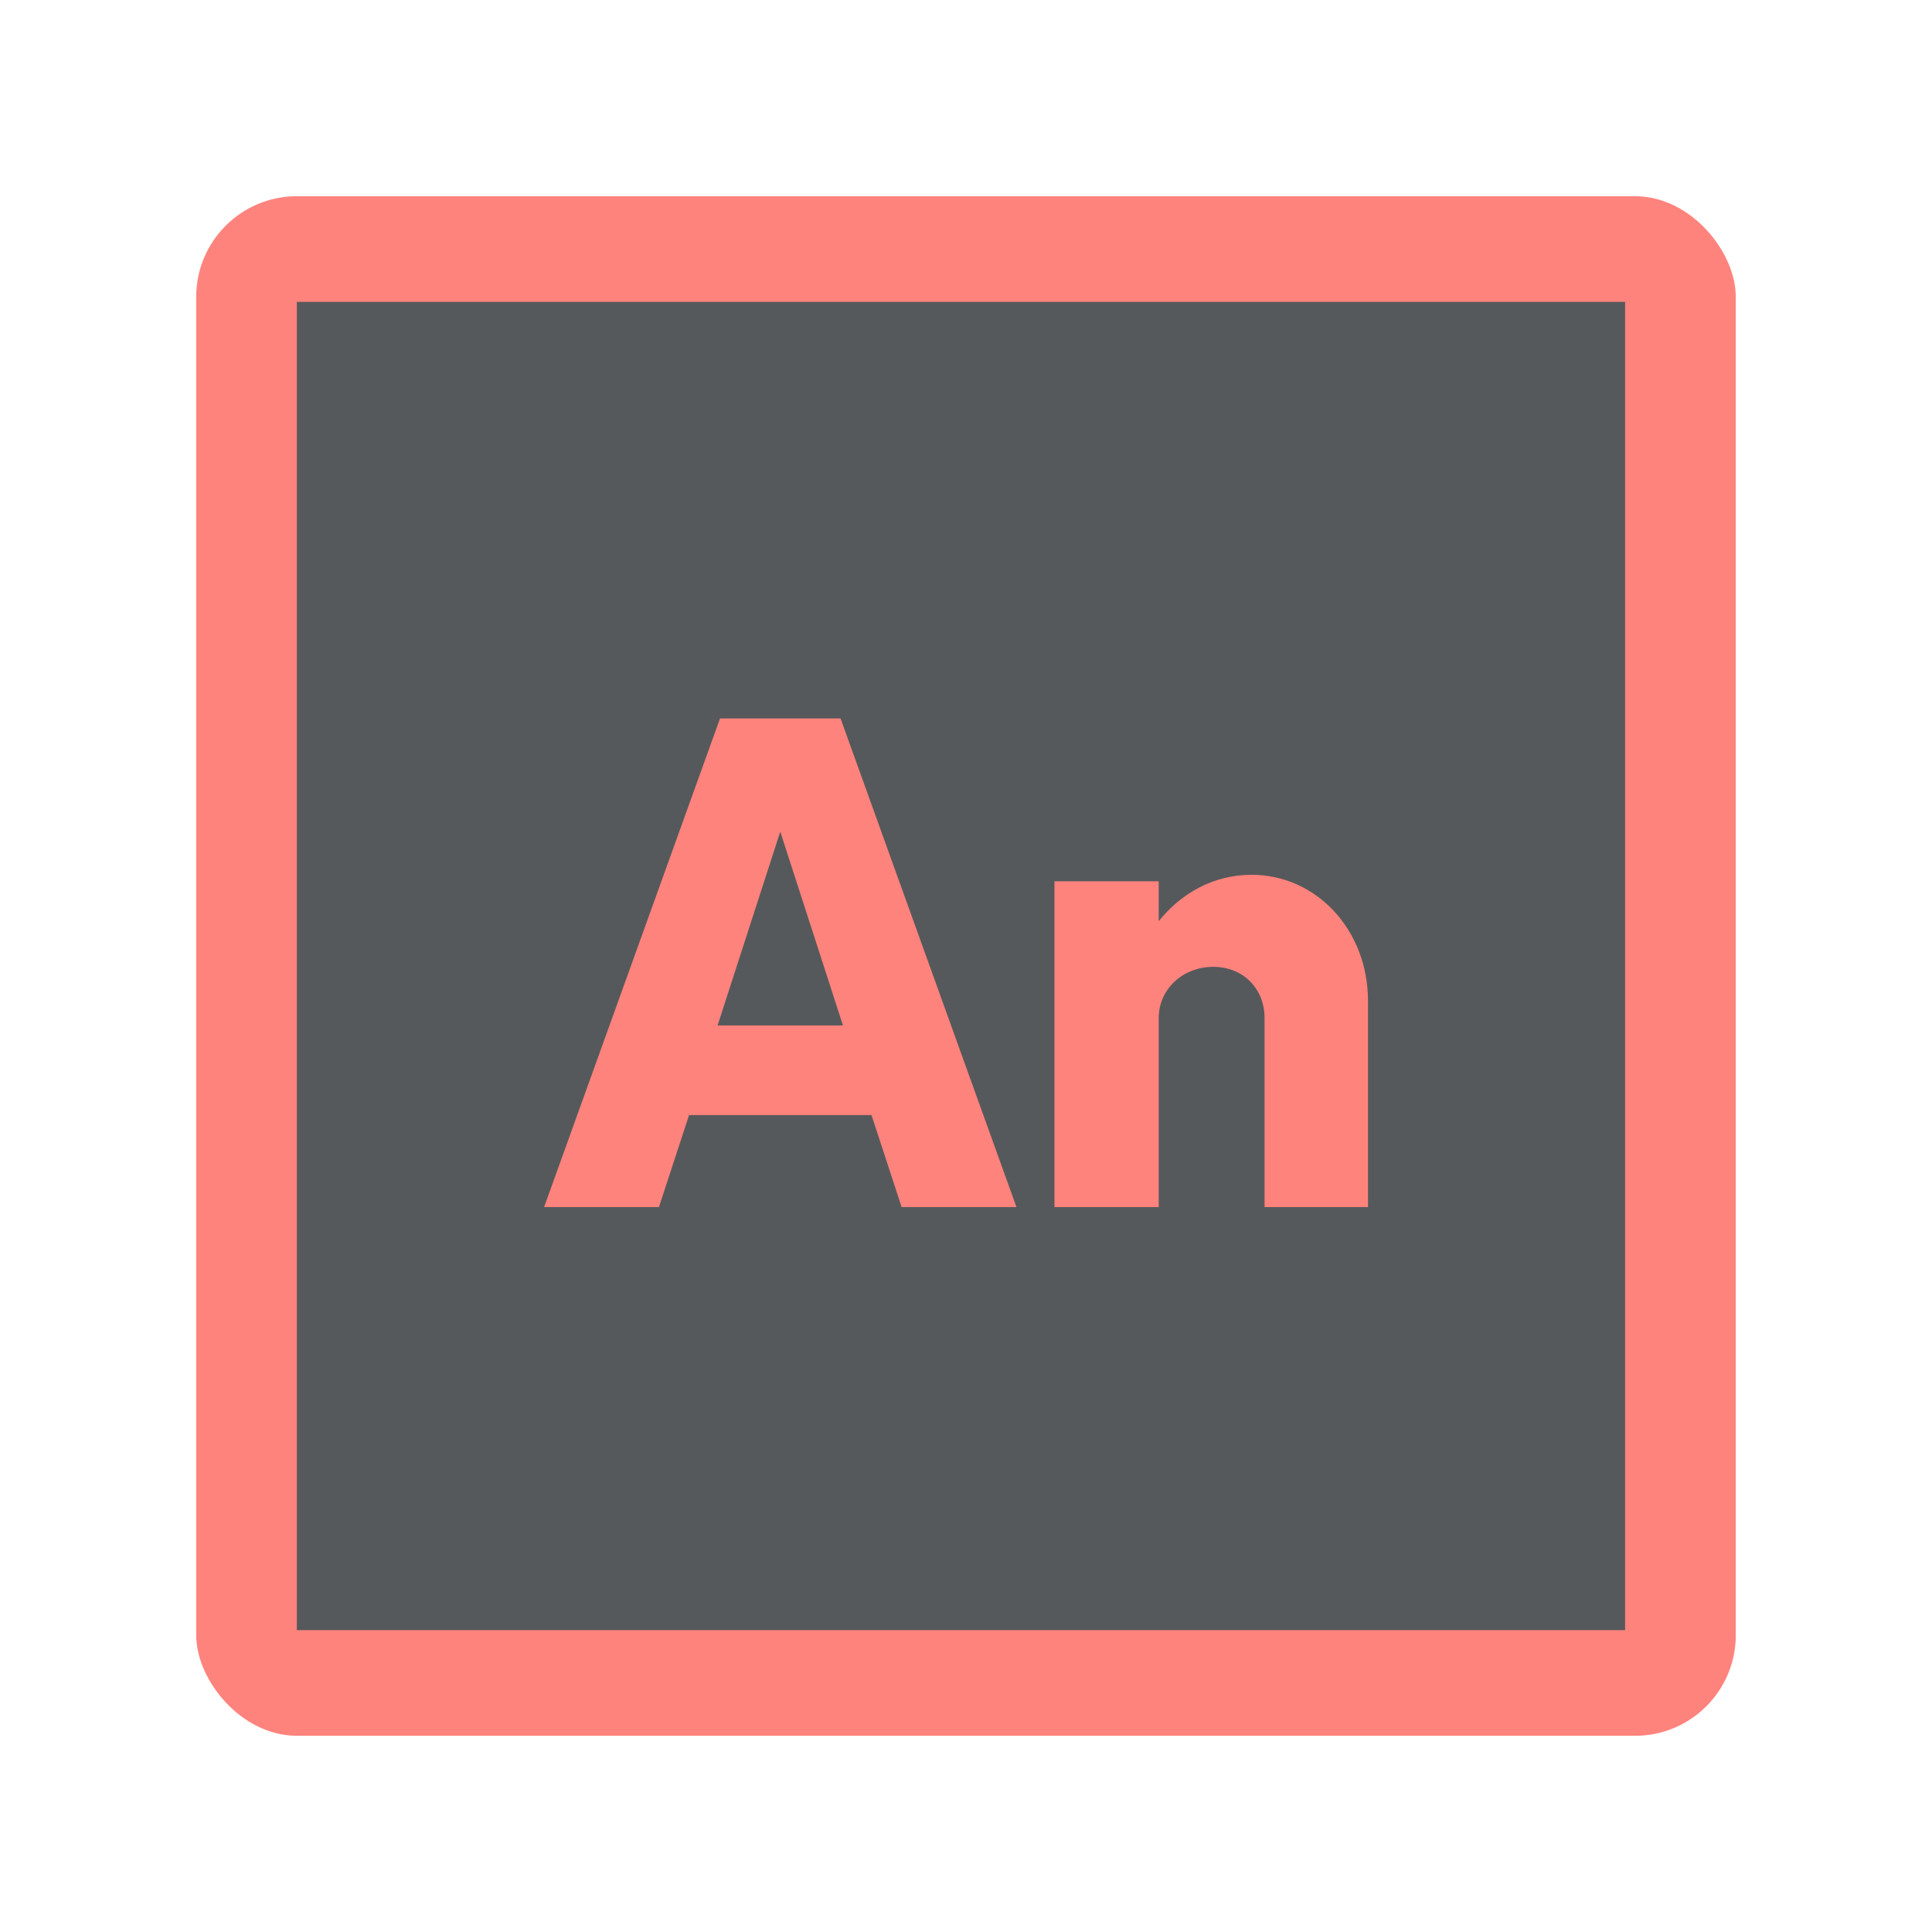 <svg width="192" height="192" version="1.1" viewBox="0 0 192 192" xmlns="http://www.w3.org/2000/svg">
 <rect class="cls-1" x="19.5" y="19.5" width="153" height="153" rx="10" ry="10" style="fill:#ff837d"/>
 <rect class="cls-2" x="29.5" y="30" width="132" height="132" style="fill:#56595b"/>
 <path d="m71.555 71.398-17.482 48.559h11.412l2.994-9.145h18.129l2.994 9.145h11.412l-17.482-48.559h-11.977zm5.988 11.25 6.232 19.262h-12.465l6.232-19.262zm46.834 4.289c-3.723 0-6.96 1.781-9.227 4.613v-3.965h-10.359v32.371h10.359v-18.775c0-2.913 2.427-5.098 5.422-5.098s5.1 2.184 5.1 5.098v18.775h10.277v-20.475c0-7.122-5.179-12.545-11.572-12.545z" style="fill:#ff837d;stroke-width:1.619"/>
 <style type="text/css">.st0{fill:#FFFFFF;}</style>
</svg>
